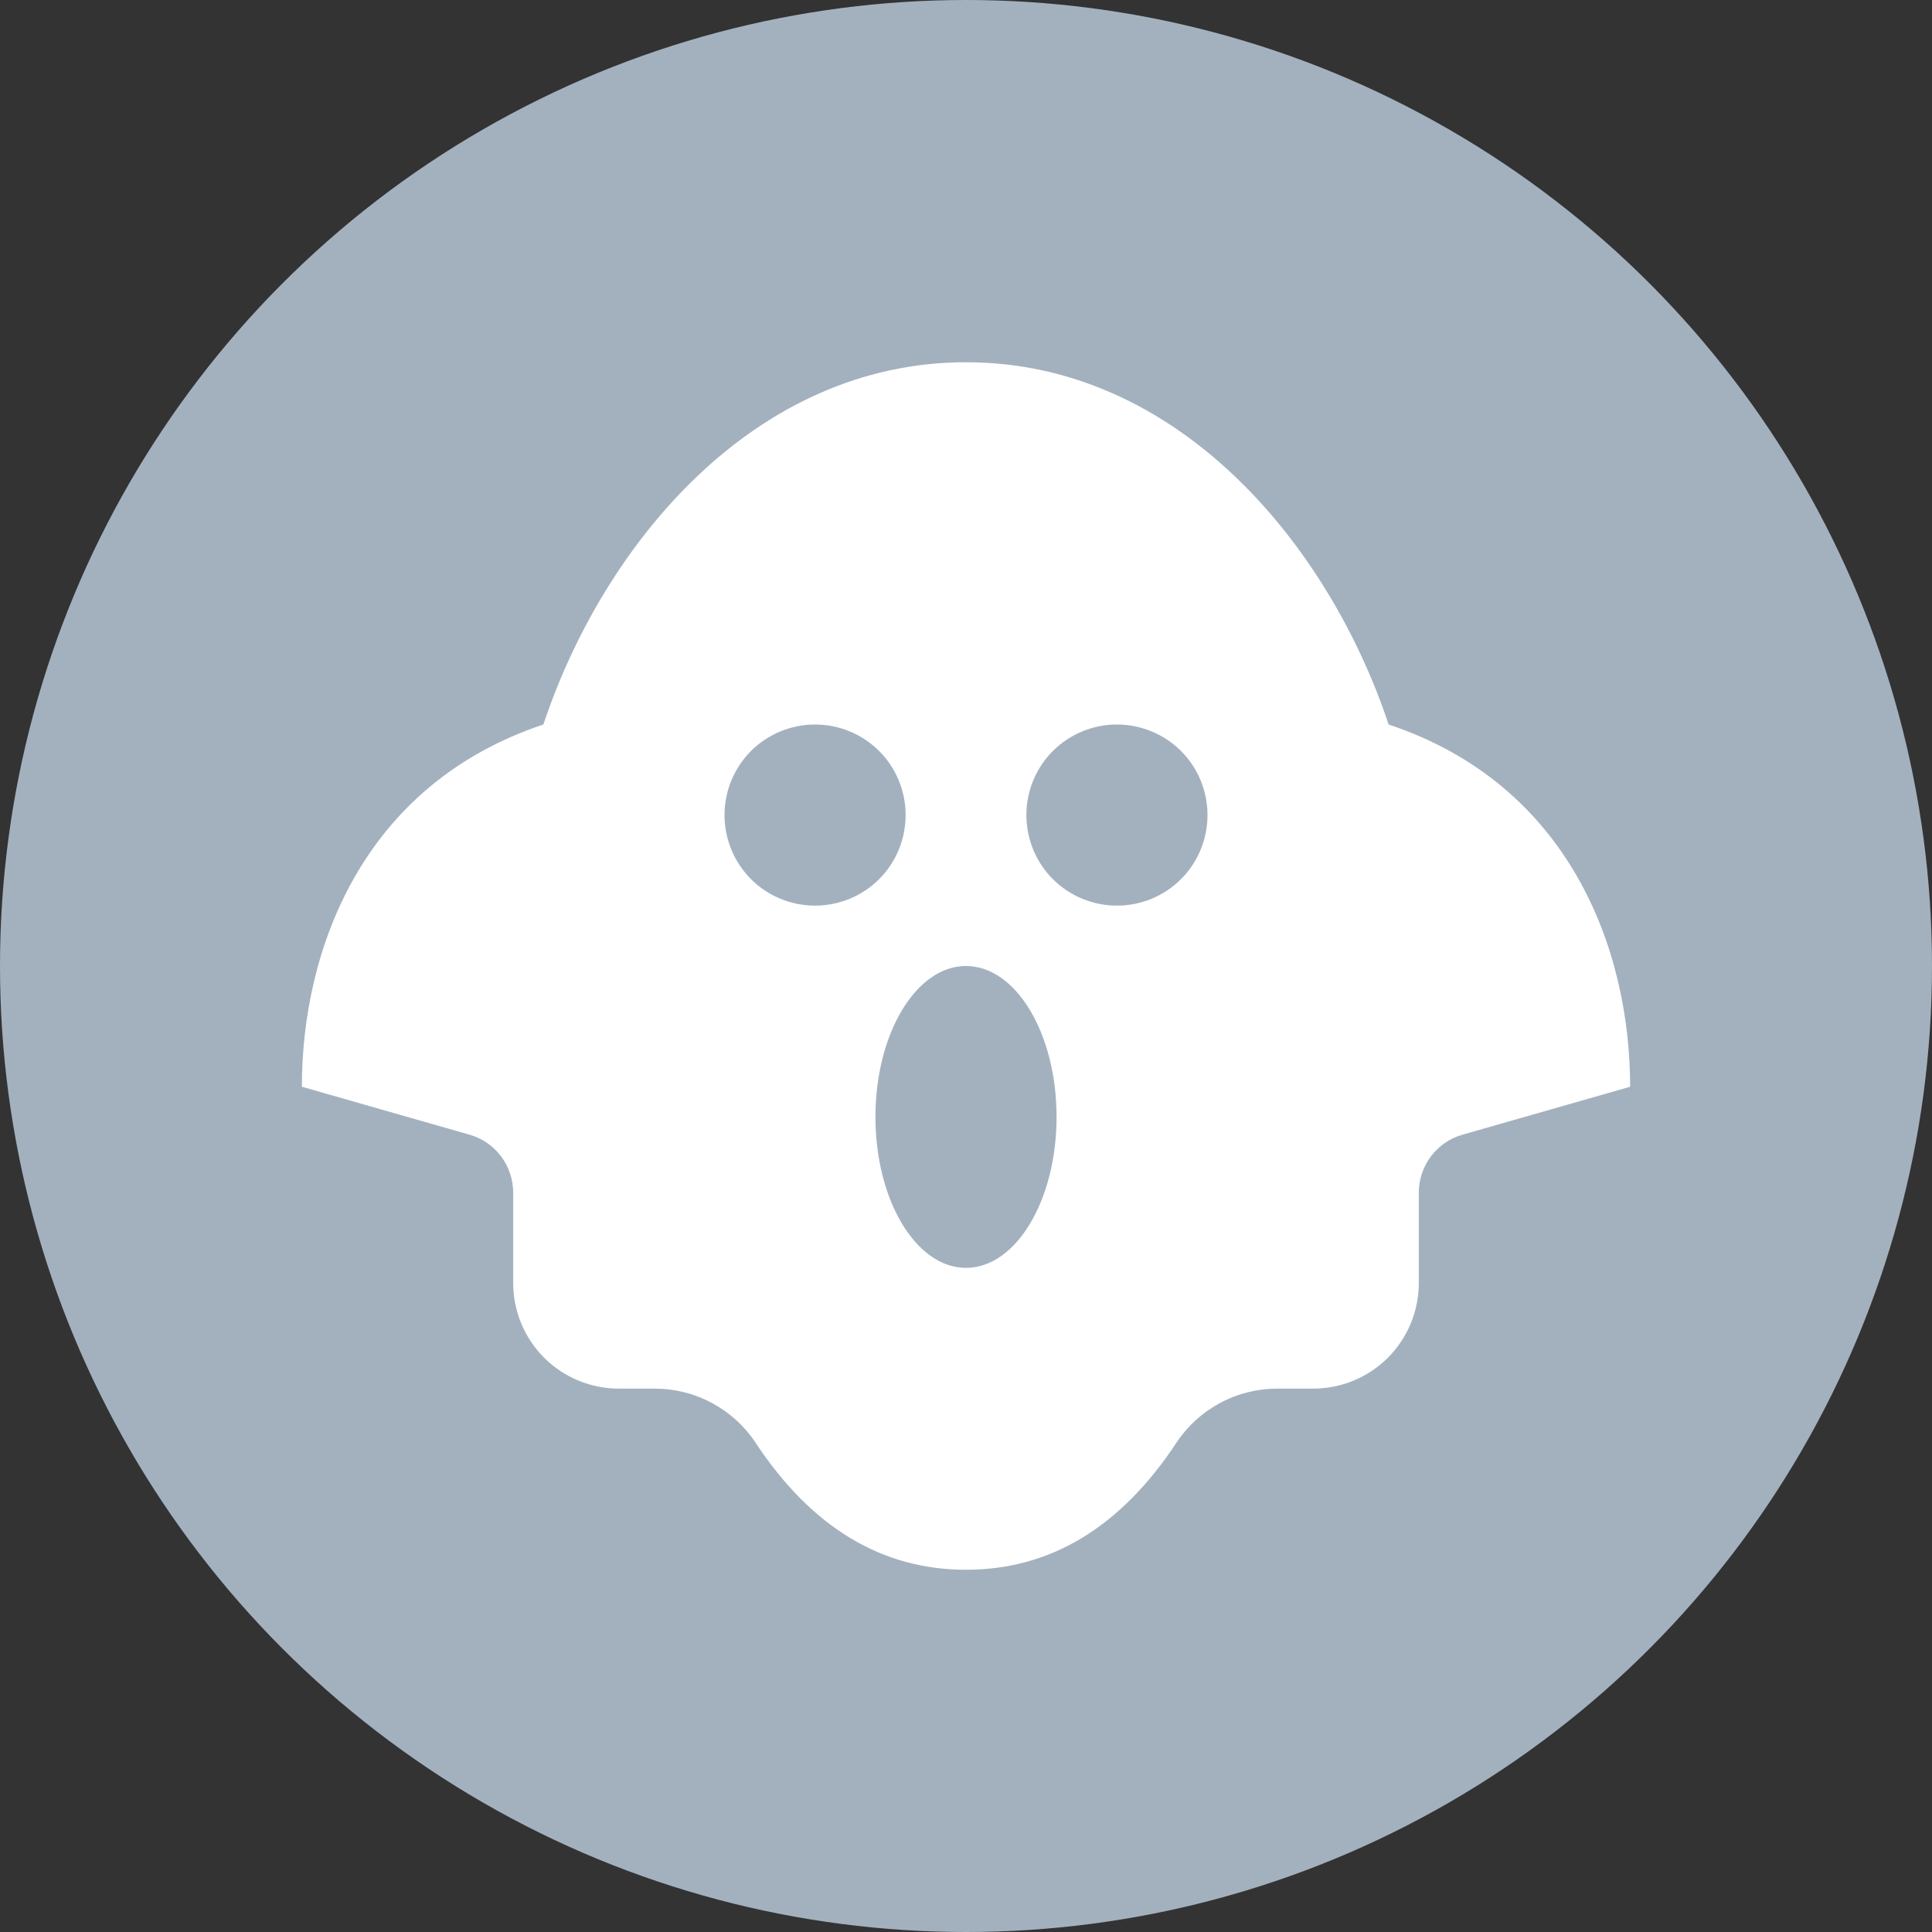 <svg width="24" height="24" viewBox="0 0 24 24" fill="none" xmlns="http://www.w3.org/2000/svg">
<rect x="0" y="0" width="24" height="24" fill="#333333" stroke="none"/>
<circle cx="12" cy="12" r="12" fill="#A3B1BF"/>
<path d="M12 4.5C14.625 4.5 16.5 6.75 17.25 9C19.5 9.75 20.25 11.797 20.25 13.5L18.169 14.095C18.012 14.139 17.874 14.234 17.776 14.364C17.678 14.494 17.625 14.653 17.625 14.816V15.938C17.625 16.286 17.487 16.619 17.241 16.866C16.994 17.112 16.661 17.25 16.312 17.25H15.866C15.618 17.25 15.374 17.311 15.155 17.429C14.937 17.546 14.751 17.715 14.614 17.922C13.918 18.975 13.047 19.5 12 19.5C10.953 19.5 10.082 18.974 9.386 17.922C9.249 17.715 9.063 17.546 8.845 17.429C8.626 17.311 8.382 17.25 8.134 17.25H7.688C7.339 17.25 7.006 17.112 6.759 16.866C6.513 16.619 6.375 16.286 6.375 15.938V14.816C6.375 14.653 6.322 14.494 6.224 14.364C6.126 14.234 5.988 14.139 5.831 14.095L3.75 13.5C3.75 11.8 4.5 9.75 6.75 9C7.5 6.75 9.375 4.5 12 4.5ZM12 12C11.379 12 10.875 12.84 10.875 13.875C10.875 14.91 11.379 15.75 12 15.75C12.621 15.75 13.125 14.91 13.125 13.875C13.125 12.84 12.621 12 12 12ZM10.125 9C9.827 9 9.54 9.119 9.329 9.329C9.119 9.54 9 9.827 9 10.125C9 10.423 9.119 10.71 9.329 10.921C9.54 11.132 9.827 11.25 10.125 11.25C10.423 11.25 10.71 11.132 10.921 10.921C11.132 10.71 11.25 10.423 11.25 10.125C11.25 9.827 11.132 9.54 10.921 9.329C10.71 9.119 10.423 9 10.125 9ZM13.875 9C13.577 9 13.29 9.119 13.079 9.329C12.868 9.54 12.75 9.827 12.75 10.125C12.75 10.423 12.868 10.71 13.079 10.921C13.29 11.132 13.577 11.25 13.875 11.25C14.173 11.25 14.46 11.132 14.671 10.921C14.882 10.71 15 10.423 15 10.125C15 9.827 14.882 9.54 14.671 9.329C14.46 9.119 14.173 9 13.875 9Z" fill="white"/>
</svg>
